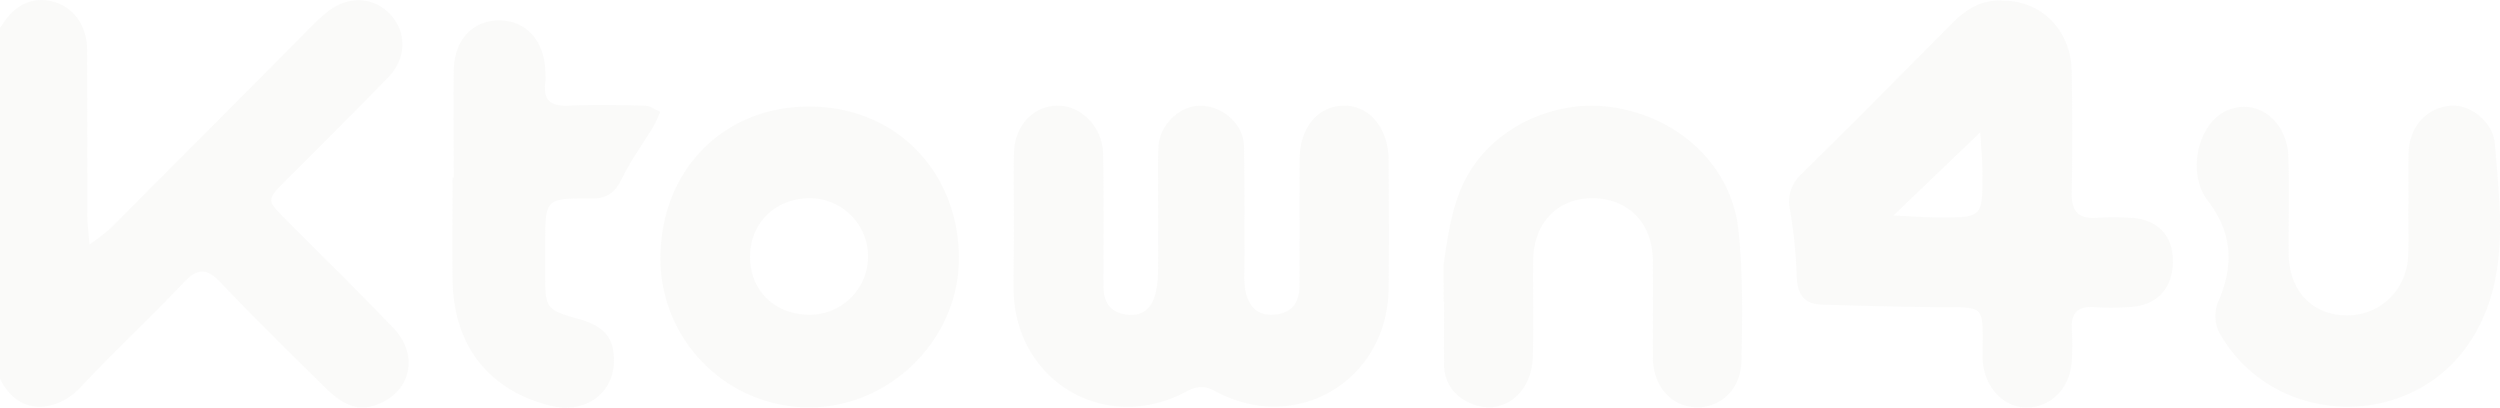 <svg id="Layer_1" data-name="Layer 1" xmlns="http://www.w3.org/2000/svg" viewBox="0 0 622.46 101.49"><defs><style>.cls-1{fill:#e1e1de;opacity:0.17;}</style></defs><path class="cls-1" d="M98,81.68c-8.77-9.14-17.85-18-26.78-27-4.86-4.89-4.86-4.91.07-9.86,8.47-8.51,17-16.92,25.38-25.54,4.51-4.65,4.67-11,.82-15.39C93.47-.73,87-1.26,81.77,2.77a56.26,56.26,0,0,0-5.48,5.1Q52,32.33,27.61,56.78a59.67,59.67,0,0,1-5.29,4.09c-.25-3.16-.53-5.08-.54-7q0-20.76-.06-41.53c0-5.93-3.37-10.48-8.21-11.88C8.33-1,3.72,1.06.51,6.27A4.36,4.36,0,0,1,0,6.92V94.31l.07.08c4.87,9.74,14.52,7.93,20.06,2,8.26-8.9,17.24-17.14,25.58-26,3.47-3.67,5.74-3.75,9.25-.06,8.49,8.94,17.3,17.58,26.1,26.22,3.4,3.33,7.22,6.11,12.46,4.32C102.26,97.88,104.55,88.55,98,81.68Z" transform="translate(-0.03 0.01)"/><path class="cls-1" d="M252.48,56.21c0-6-.11-12,0-18,.16-7,4.84-11.91,11-11.91,5.8,0,11.09,5.38,11.21,12,.2,11,.07,22,.09,33,0,3.81,1.56,6.42,5.61,7s6.38-1.49,7.32-5.18a24.12,24.12,0,0,0,.65-5.93c.07-8.51,0-17,0-25.53,0-1.84,0-3.68.14-5.51.45-5.4,5.57-10.06,10.73-9.83,5.53.24,10.44,4.72,10.53,10.1.19,10.17.09,20.36.12,30.53a27.84,27.84,0,0,0,.15,5c.73,4.07,2.81,6.78,7.42,6.36,4.27-.39,6.1-3,6.12-7.08.06-10.51,0-21,.05-31.54,0-7.93,4.62-13.42,11.15-13.39,6.3,0,11,5.73,11,13.55.05,10.68.12,21.36,0,32-.27,22.93-23,36.45-43.14,25.55-2.74-1.49-4.67-1.28-7.31.13-20.11,10.68-42.53-2.58-42.93-25.31C252.39,66.89,252.47,61.55,252.48,56.21Z" transform="translate(-0.03 0.01)"/><path class="cls-1" d="M498.71.16c9.7,0,17,7.42,17.14,17.66.16,10,.21,20,0,30-.11,4.76,1.61,6.79,6.39,6.39a71.17,71.17,0,0,1,8,0c6.46.19,10.54,4,10.79,10,.3,7-3.44,11.62-10.2,12.18a66.65,66.65,0,0,1-9.48.06c-4.19-.25-5.73,1.66-5.46,5.66a67,67,0,0,1,0,7.5c-.32,6.83-5,11.75-11.14,11.83-5.9.08-10.68-5.06-11.08-11.91v-1c0-13.29,1.08-11.91-12.17-12.06-9.31-.11-18.61-.35-27.9-.64-4.59-.14-6.11-2.78-6.22-7.24a124.29,124.29,0,0,0-1.66-16.33,9.24,9.24,0,0,1,2.83-8.93C461.13,31,473.55,18.4,486,5.89,489.48,2.31,493.46-.17,498.71.16ZM471.48,53.64c4.24.2,7.6.47,11,.49,11.17.06,11.21,0,11.14-11.06,0-3.44-.35-6.89-.53-10.14Z" transform="translate(-0.03 0.01)"/><path class="cls-1" d="M201.37,101.43a37.1,37.1,0,0,1-36.91-37.29V64c.24-22.07,16-37.37,36.74-37.48,22.16-.12,37.56,16.52,37.58,37.75C238.81,84.56,221.57,101.49,201.37,101.43Zm.29-23.08a14.5,14.5,0,1,0,0-29c-8.55,0-14.87,6.17-14.88,14.56s6.1,14.45,14.88,14.44Z" transform="translate(-0.03 0.01)"/><path class="cls-1" d="M432.89,57.41c-1.66-16.24-15.24-29-33.08-30.92-13.2-1.43-30.14,5.49-36.33,21.25-2.21,5.63-3.1,11.79-4,18V75h.11c0,5.17-.07,10.34,0,15.51a10.07,10.07,0,0,0,5.09,9.13c8,4.75,16.73-.64,17-10.86.24-8,0-16,.09-24,.07-9.17,6-15.4,14.63-15.44,9,0,15.07,6.12,15.17,15.51.07,8,0,16,0,24,0,7.25,4.52,12.39,10.83,12.54,6.09.15,11.14-4.56,11.22-11.59C433.87,79,434,68.11,432.89,57.41Z" transform="translate(-0.03 0.01)"/><path class="cls-1" d="M599.71,50.81c0-4.17-.08-8.34,0-12.5.16-6.7,4.32-11.42,10.44-12,4.69-.45,10.6,3.83,11.06,9.51C622.54,52.18,624.88,69,615.72,84c-14.43,23.68-49.93,22.8-63.26-1.45a9.44,9.44,0,0,1-.18-7.34c4-9,3.62-17.28-2.57-25.27-5.16-6.66-2.6-18.8,4.38-22.23,7.44-3.66,15.43,2,15.71,11.39.24,8,0,16,.08,24,0,9.09,5.68,15.21,14.09,15.41,8.64.21,15.43-6.32,15.68-15.2.11-4.16,0-8.33,0-12.49Z" transform="translate(-0.03 0.01)"/><path class="cls-1" d="M113,44.17c0-8.84-.08-17.68,0-26.51.08-7.65,4.63-12.6,11.32-12.59s11.22,5.06,11.48,12.52a18.78,18.78,0,0,1,0,3c-.55,4.42,1.41,5.9,5.74,5.71,6.32-.28,12.67-.15,19,0,1.3,0,2.59,1,3.88,1.5a31.63,31.63,0,0,1-1.57,3.46c-2.65,4.41-5.73,8.61-8,13.22-1.69,3.5-3.75,5-7.65,4.93-11.42-.07-11.42.07-11.42,11.31v8.51c0,7.37.55,8,7.7,10,6.67,1.78,9.19,4.43,9.41,9.91.35,8.62-7,14.06-15.87,11.84-15.3-3.8-24.09-15-24.3-31.24-.12-8.51,0-17,0-25.53Z" transform="translate(-0.03 0.01)"/></svg>